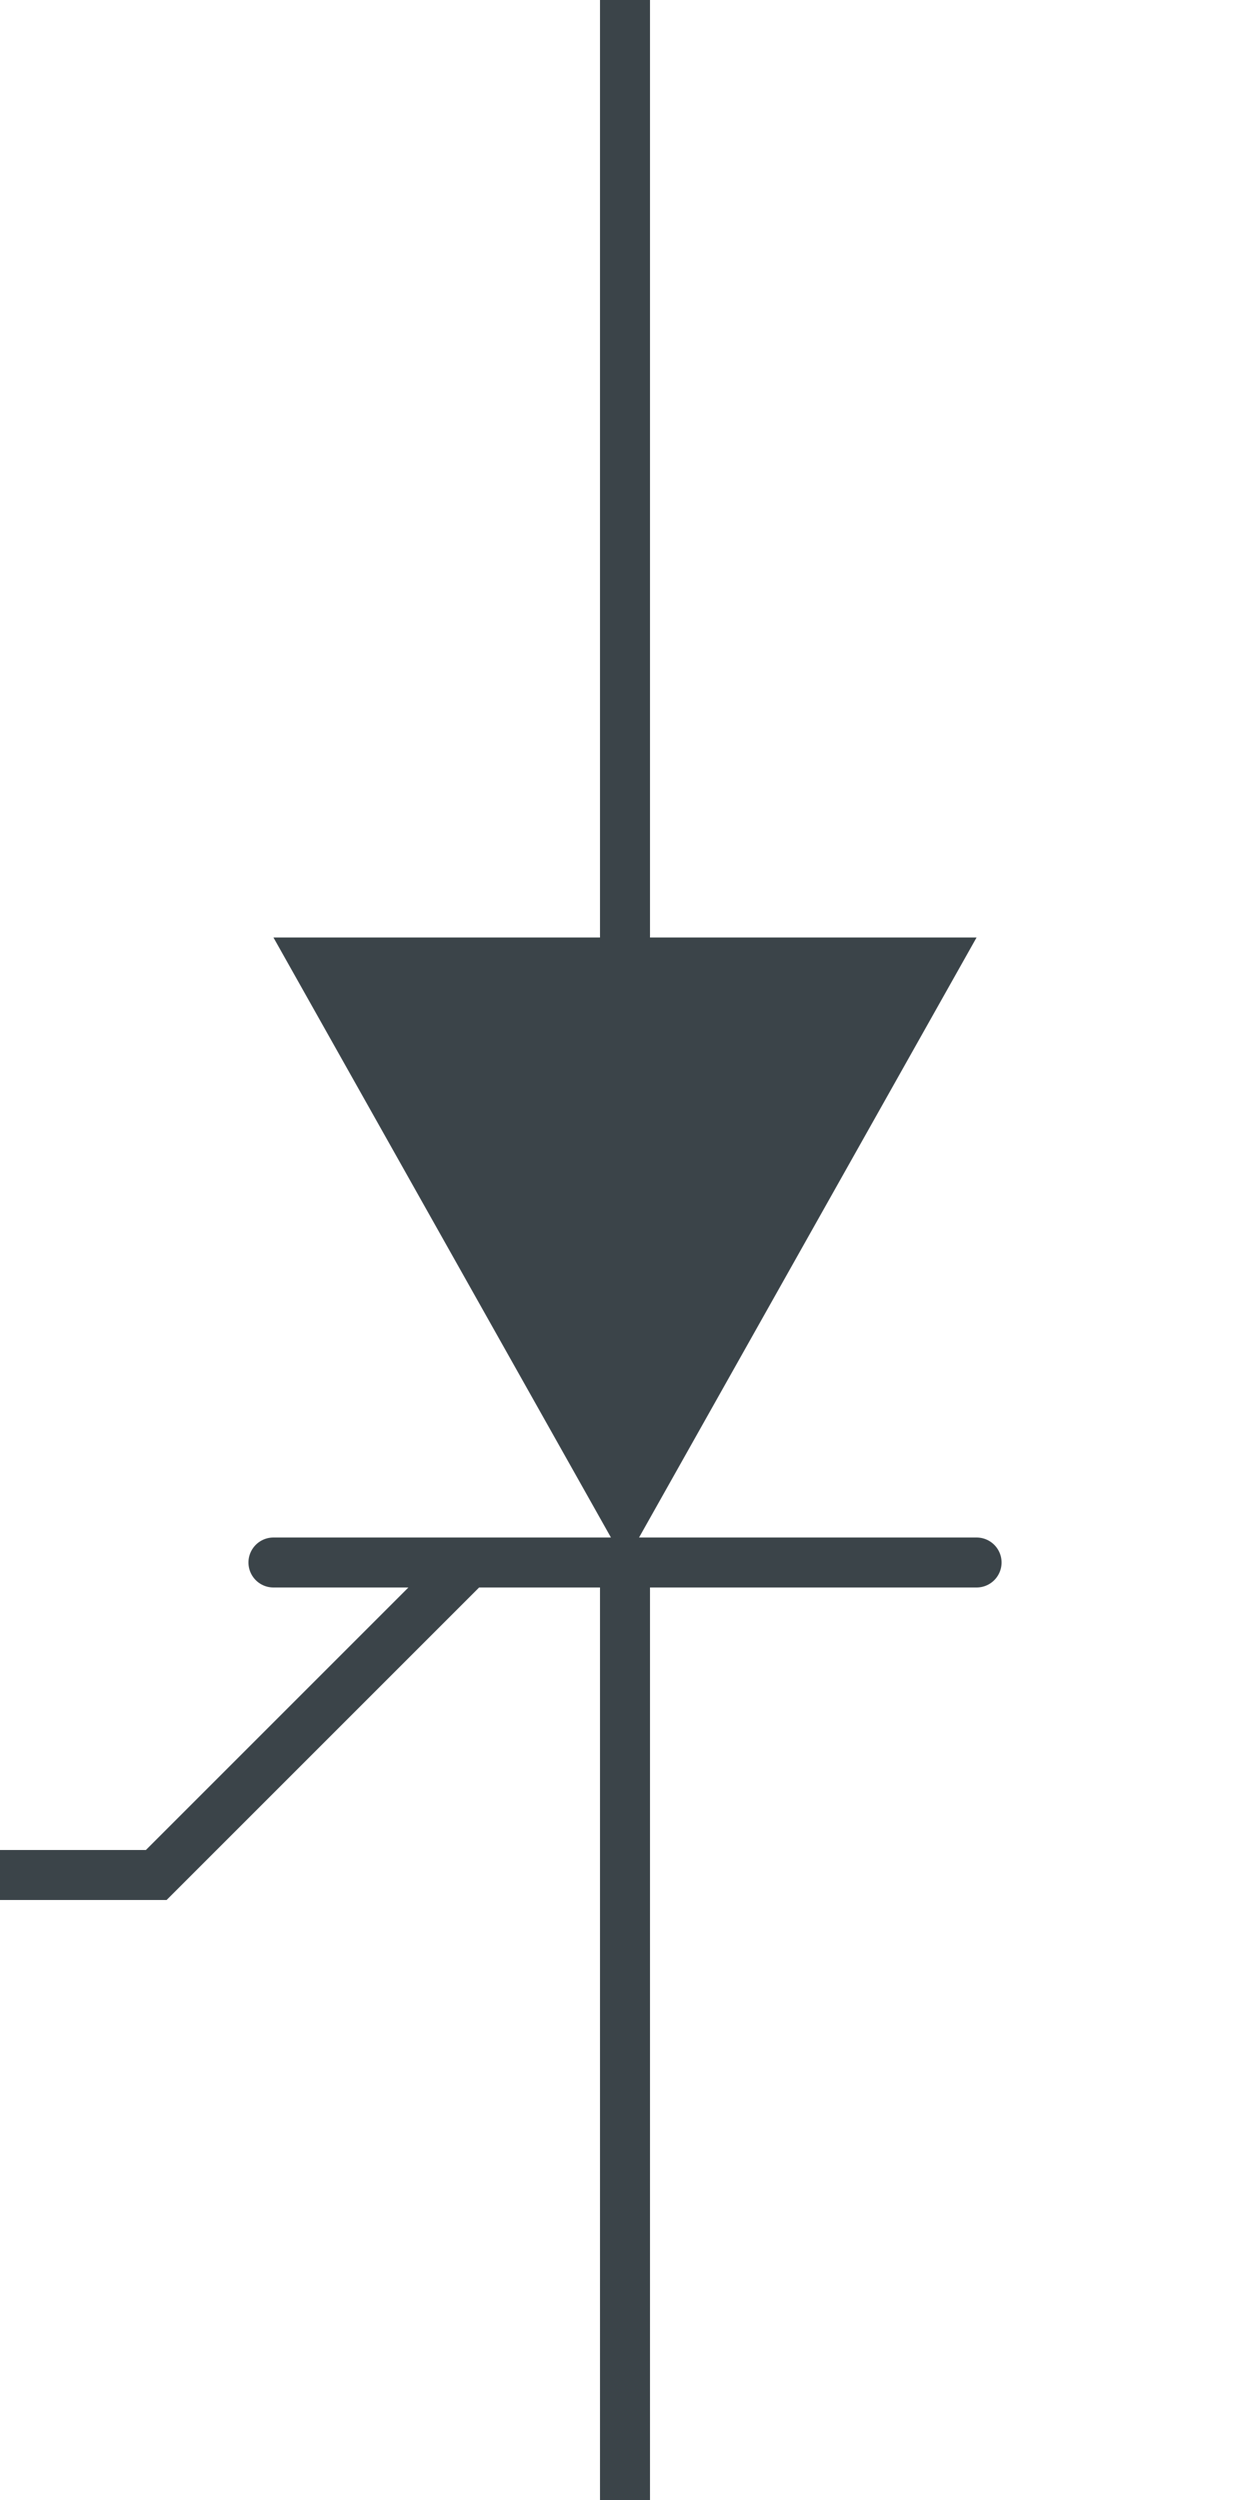 <?xml version="1.0" encoding="UTF-8" standalone="no"?><svg xmlns:svg="http://www.w3.org/2000/svg" xmlns="http://www.w3.org/2000/svg" version="1.1" width="50" height="100" ><path d="M 10.938,37.5 25,62.5 39.063,37.5" style="fill:#3b4449;fill-rule:evenodd;stroke:none"/><path d="M 25,37.5 25,12.5" style="fill:none;stroke:#3b4449;stroke-width:2;stroke-linecap:round;stroke-miterlimit:6"/><path d="M 25,62.5 25,87.5" style="fill:none;stroke:#3b4449;stroke-width:2;stroke-linecap:round;stroke-miterlimit:6"/><path d="M 10.938,62.5 39.063,62.5" style="fill:none;stroke:#3b4449;stroke-width:2;stroke-linecap:round;stroke-miterlimit:6"/><path d="M 25,0 25,12.5" style="fill:none;stroke:#3b4449;stroke-width:2;stroke-linecap:round;stroke-miterlimit:6"/><path d="M 25,100 25,87.5" style="fill:none;stroke:#3b4449;stroke-width:2;stroke-linecap:round;stroke-miterlimit:6"/><path d="M 0,75 6.25,75 18.75,62.5" style="fill:none;stroke:#3b4449;stroke-width:2;stroke-linecap:round;stroke-miterlimit:6"/><path d="M 5.5,20 44.5,20 44.5,80 5.5,80 z" style="opacity:0;fill:#ffffff;stroke:#ffffff;stroke-width:1"/></svg>
